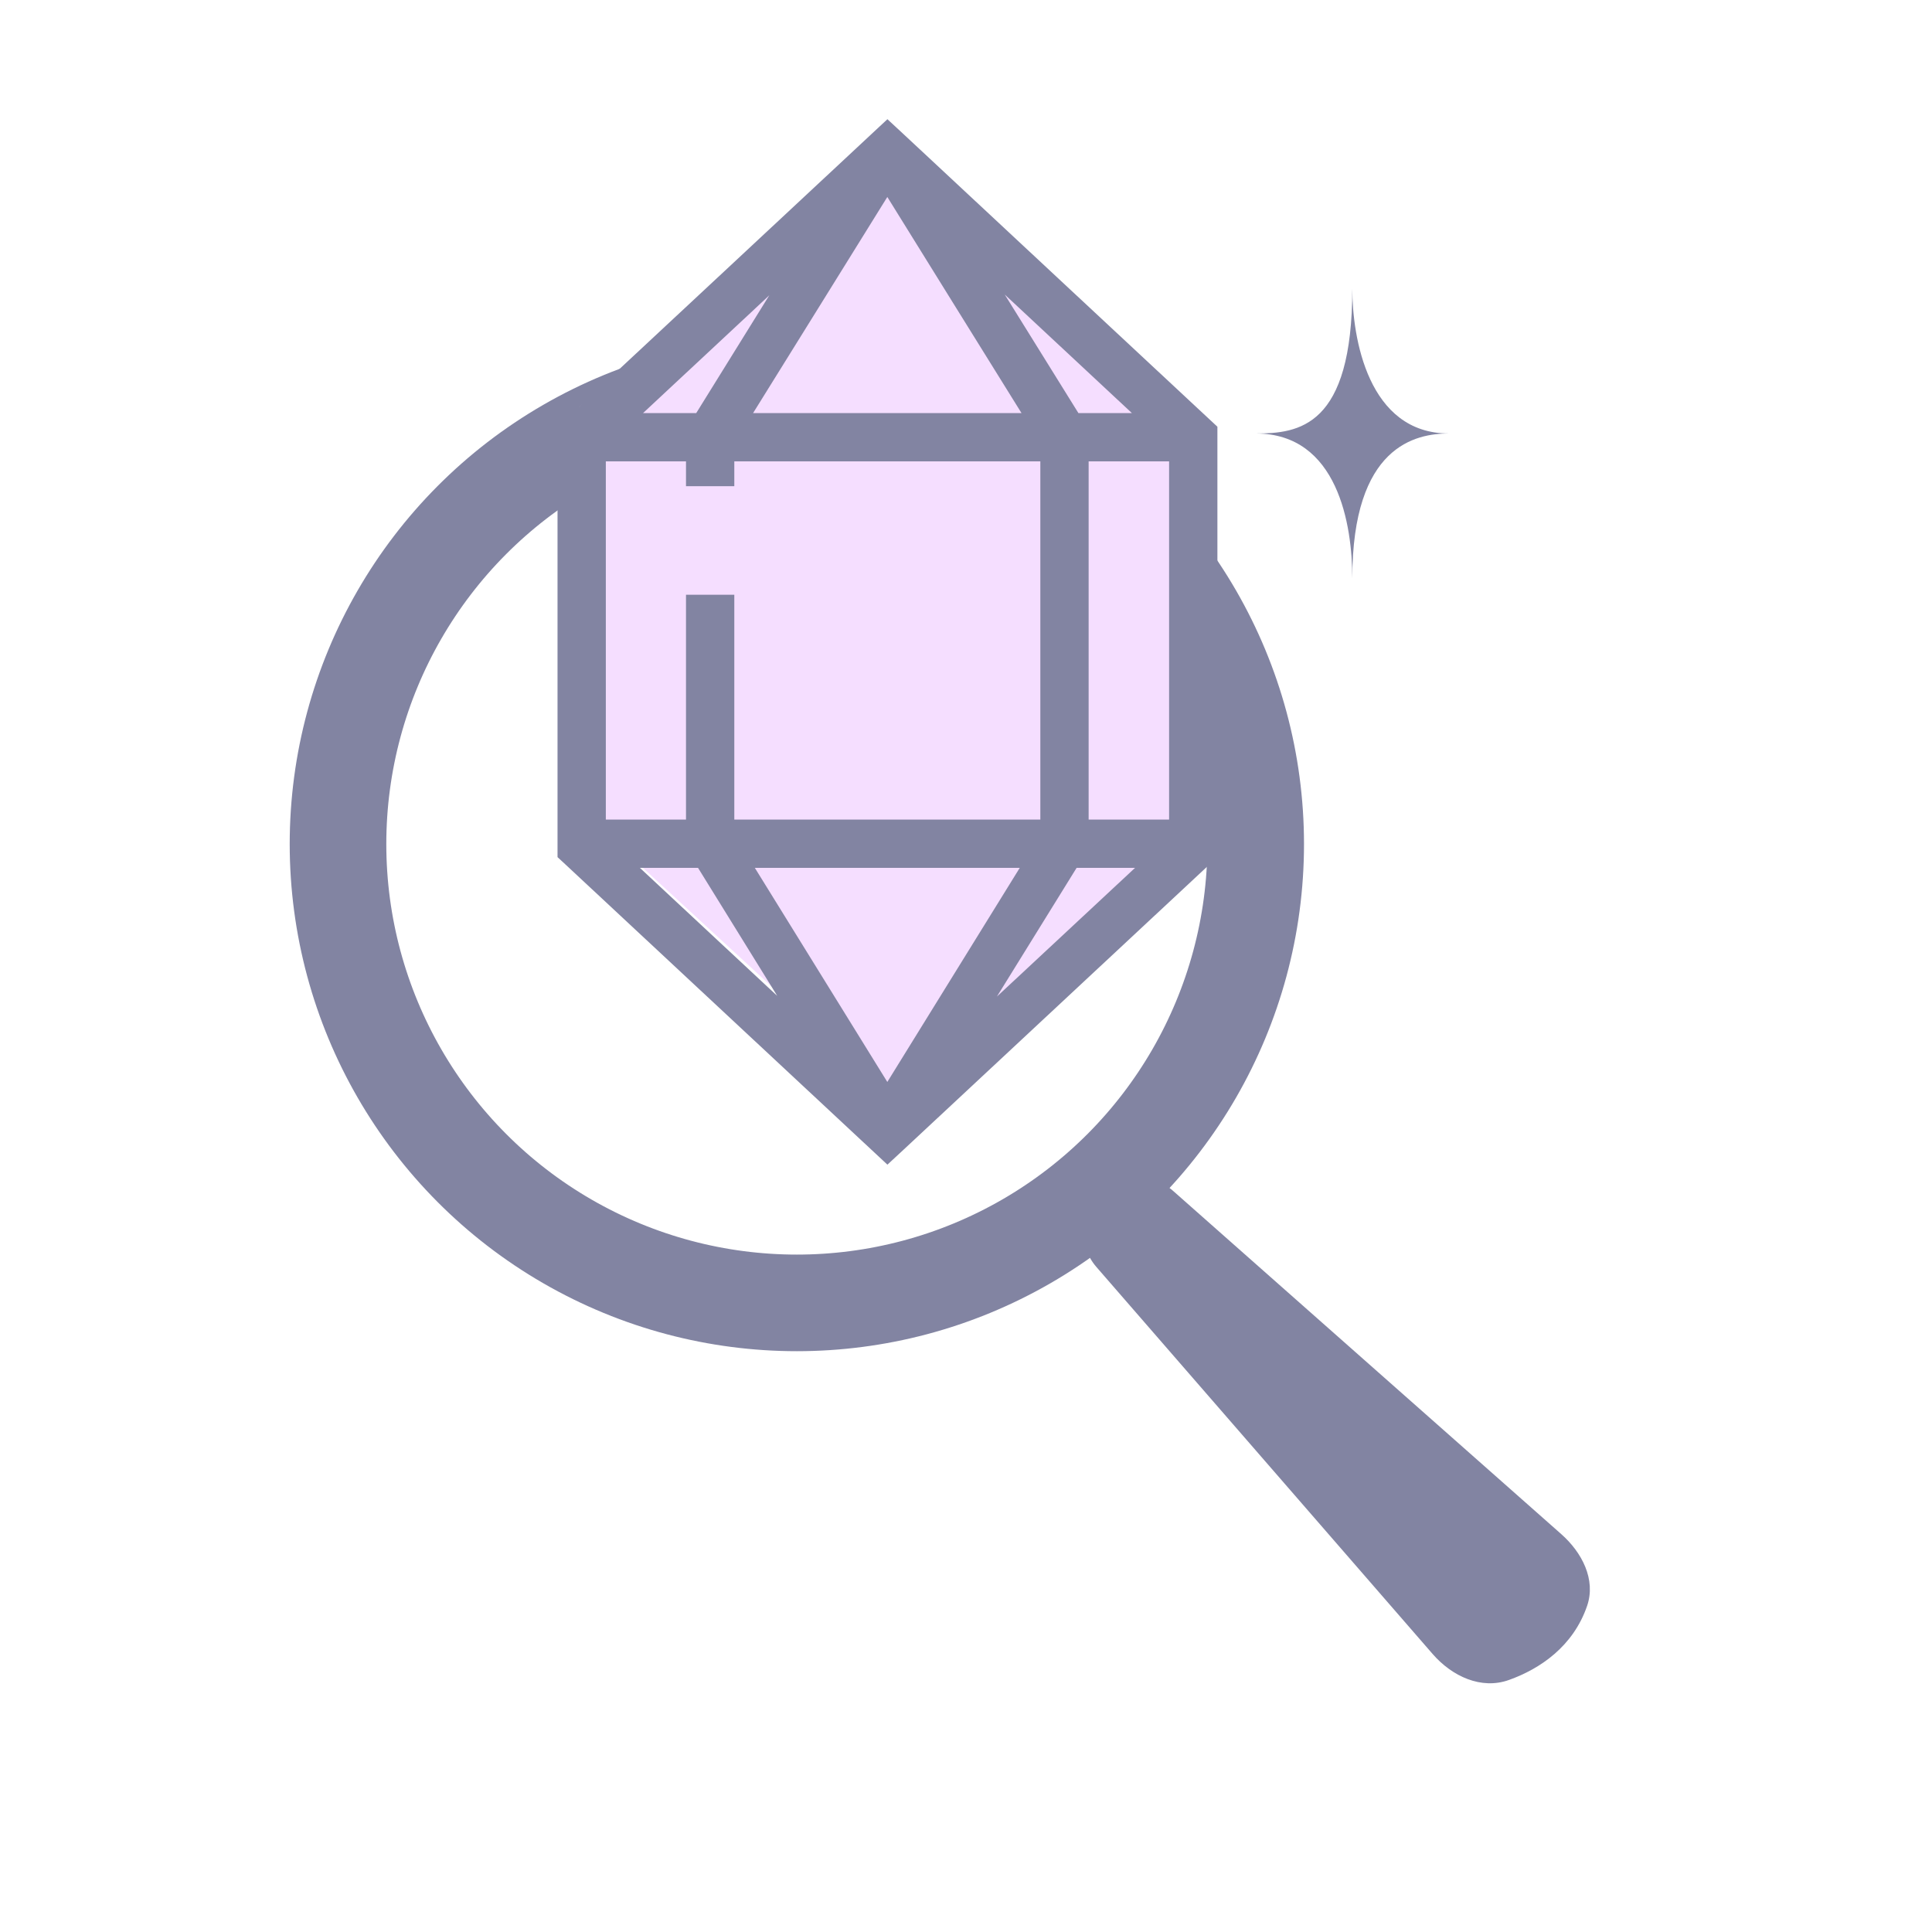 <svg width="40" height="40" viewBox="0 0 40 40" fill="none" xmlns="http://www.w3.org/2000/svg">
<circle cx="16.498" cy="17.475" r="9.5" stroke="#8284A2" stroke-width="2"/>
<path d="M29.662 34.245L22.701 26.233C22.308 25.781 22.34 25.1 22.773 24.686C23.195 24.284 23.854 24.272 24.29 24.658L32.324 31.762C32.753 32.141 33.045 32.703 32.86 33.246C32.573 34.084 31.89 34.55 31.241 34.782C30.666 34.988 30.063 34.706 29.662 34.245Z" fill="#8284A2"/>
<path d="M11.998 8.42L18.169 3.463L18.685 2.975L24.998 8.813V16.76L18.745 22.975L11.998 16.76V8.42Z" fill="#F5DEFF"/>
<path d="M18.715 2.785L21.88 5.736L25.045 8.686L25.205 8.835V17.746L25.045 17.894L18.715 23.796L18.373 24.113L18.033 23.796L11.703 17.894L11.543 17.746V8.835L11.703 8.686L14.868 5.736L18.033 2.785L18.373 2.468L18.715 2.785ZM18.371 22.401L21.113 17.968H15.628L18.371 22.401ZM22.29 17.968L20.64 20.633L23.5 17.968H22.29ZM16.092 20.619L14.452 17.968H13.248L16.092 20.619ZM22.539 9.552V16.968H24.205V9.552H22.539ZM12.543 16.968H14.203V12.314H15.203V16.968H21.539V9.552H15.203V10.066H14.203V9.552H12.543V16.968ZM22.327 8.552H23.434L21.199 6.468L20.802 6.098L22.327 8.552ZM15.549 6.468L13.314 8.552H14.415L15.928 6.113L15.549 6.468ZM16.946 6.373L15.592 8.552H21.149L19.795 6.373L18.371 4.078L16.946 6.373Z" fill="#8284A2"/>
<path d="M27.998 5.975C27.998 8.84 26.892 8.975 25.998 8.975C27.702 8.975 27.998 10.873 27.998 11.975C27.998 9.227 29.314 8.975 29.998 8.975C28.321 8.975 27.998 6.987 27.998 5.975Z" fill="#8284A2"/>
</svg>
